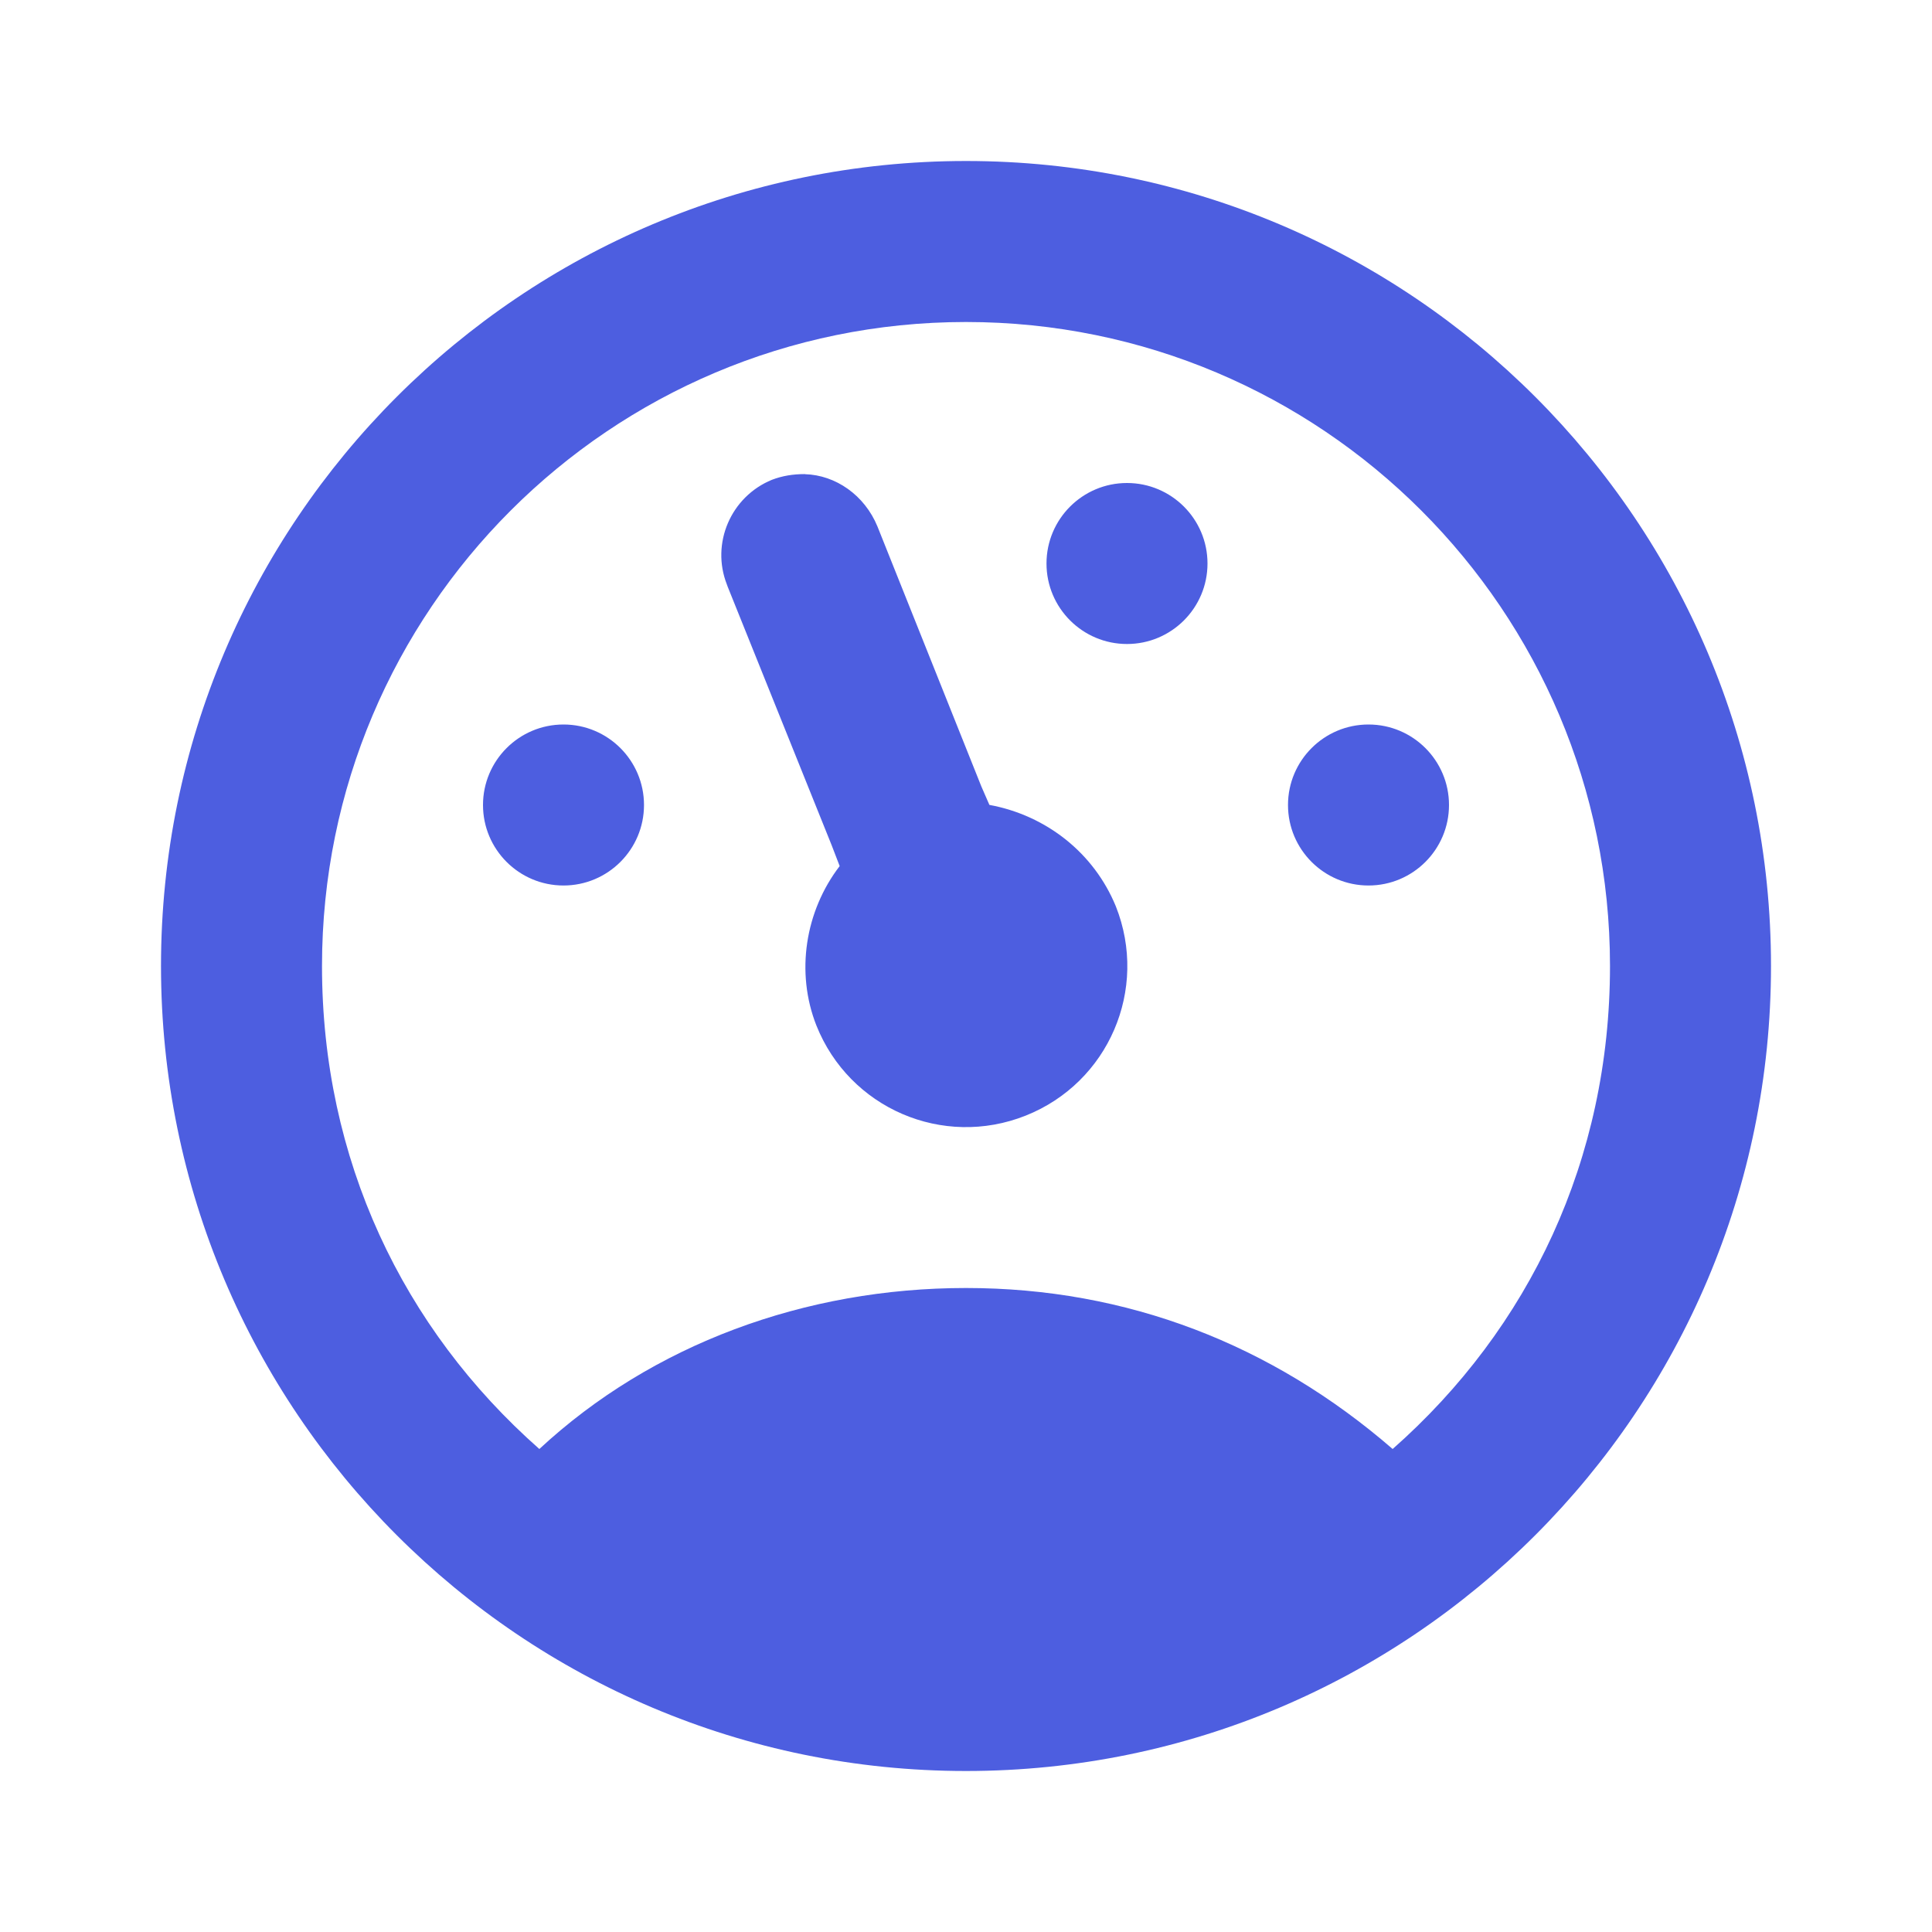 <!-- Generated by IcoMoon.io -->
<svg version="1.1" xmlns="http://www.w3.org/2000/svg" width="18" height="18" viewBox="0 0 18 18">
<title>gauge-low</title>
<path fill="#4d5ee0" d="M9 1.5c4.142 0 7.5 3.358 7.5 7.5v0c0 4.142-3.358 7.5-7.5 7.5v0c-4.142 0-7.5-3.358-7.5-7.5v0c0-4.142 3.358-7.5 7.5-7.5v0zM9 3c-3.314 0-6 2.686-6 6v0c0 1.8 0.75 3.375 2.025 4.5 1.050-0.975 2.475-1.5 3.975-1.5s2.85 0.525 3.975 1.5c1.275-1.125 2.025-2.7 2.025-4.5 0-3.314-2.686-6-6-6v0zM7.5 4.418c0.285 0.008 0.555 0.195 0.675 0.487l0.968 2.422 0.075 0.172c0.532 0.098 0.975 0.45 1.178 0.945 0.307 0.773-0.068 1.643-0.84 1.95s-1.642-0.068-1.95-0.84c-0.195-0.495-0.105-1.065 0.217-1.485l-0.075-0.195-0.968-2.407-0.008-0.022c-0.15-0.383 0.037-0.818 0.42-0.975 0.098-0.037 0.195-0.053 0.307-0.053v0zM10.5 4.5c0.414 0 0.75 0.336 0.75 0.75v0c0 0.414-0.336 0.75-0.75 0.75v0c-0.414 0-0.75-0.336-0.75-0.75v0c0-0.414 0.336-0.75 0.75-0.75v0zM12.75 6.75c0.414 0 0.75 0.336 0.75 0.75v0c0 0.414-0.336 0.75-0.75 0.75v0c-0.414 0-0.75-0.336-0.75-0.75v0c0-0.414 0.336-0.75 0.75-0.75v0zM5.25 6.75c0.414 0 0.75 0.336 0.75 0.75v0c0 0.414-0.336 0.75-0.75 0.75v0c-0.414 0-0.75-0.336-0.75-0.75v0c0-0.414 0.336-0.75 0.75-0.75v0z"></path>
</svg>
